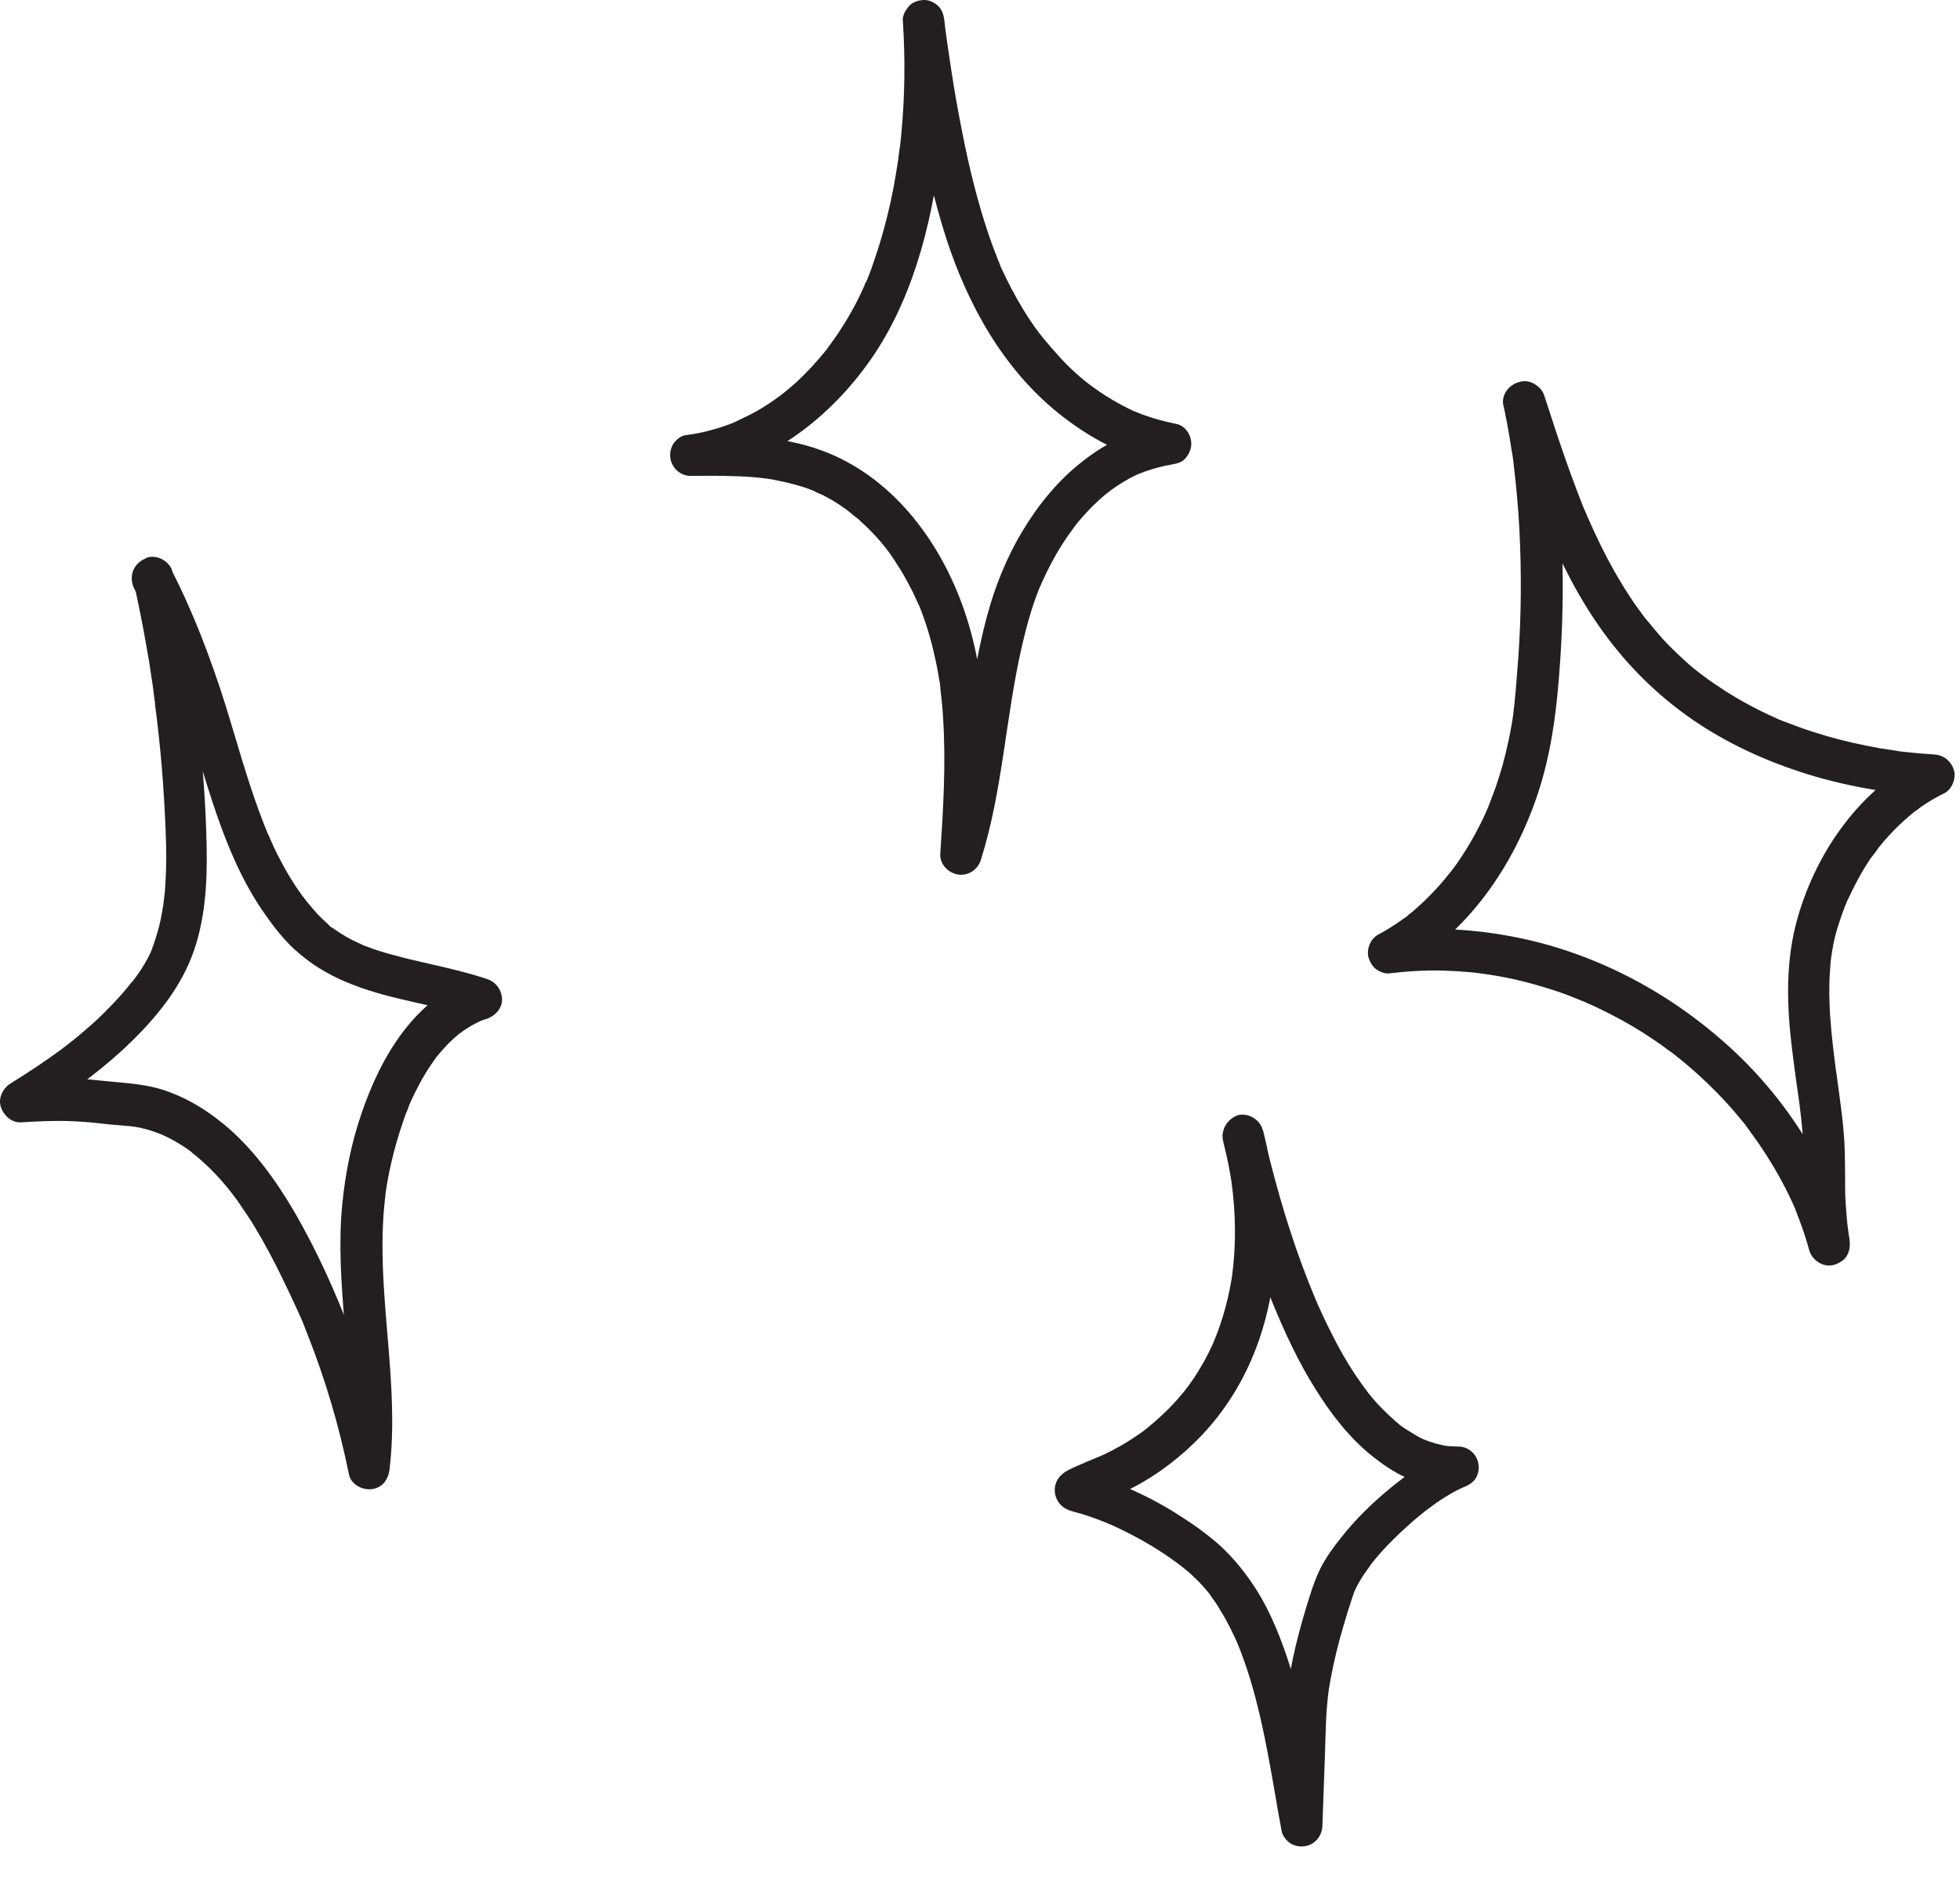 <svg width="51" height="49" viewBox="0 0 51 49" fill="none" xmlns="http://www.w3.org/2000/svg">
<path d="M23.493 0.555C23.558 1.542 23.544 2.536 23.45 3.516C23.436 3.639 23.428 3.761 23.407 3.876C23.4 3.934 23.392 3.992 23.385 4.049C23.378 4.136 23.407 3.912 23.385 4.042C23.378 4.078 23.378 4.121 23.371 4.157C23.335 4.402 23.292 4.647 23.248 4.892C23.155 5.382 23.032 5.872 22.888 6.347C22.816 6.571 22.744 6.794 22.665 7.017C22.622 7.125 22.586 7.234 22.535 7.342C22.528 7.363 22.499 7.399 22.499 7.428C22.499 7.356 22.542 7.334 22.514 7.385C22.485 7.442 22.463 7.5 22.434 7.558C22.262 7.94 22.052 8.307 21.822 8.653C21.772 8.732 21.714 8.811 21.656 8.891C21.628 8.934 21.591 8.977 21.563 9.02C21.548 9.035 21.534 9.056 21.527 9.071C21.599 8.941 21.555 9.035 21.534 9.063C21.404 9.229 21.26 9.395 21.116 9.553C20.972 9.705 20.828 9.849 20.669 9.993C20.597 10.058 20.518 10.123 20.439 10.187C20.403 10.216 20.367 10.245 20.331 10.274C20.273 10.317 20.439 10.187 20.352 10.259C20.323 10.281 20.302 10.295 20.273 10.317C20.086 10.454 19.891 10.584 19.689 10.699C19.488 10.814 19.279 10.9 19.07 11.009C19.077 11.001 19.192 10.958 19.113 10.987C19.084 11.001 19.056 11.009 19.027 11.023C18.969 11.045 18.912 11.066 18.847 11.088C18.739 11.124 18.631 11.16 18.515 11.189C18.292 11.254 18.061 11.297 17.831 11.326C17.708 11.34 17.564 11.47 17.507 11.57C17.449 11.679 17.427 11.794 17.442 11.916C17.478 12.176 17.701 12.385 17.975 12.385C18.501 12.377 19.027 12.377 19.553 12.413C19.675 12.421 19.79 12.435 19.913 12.45C19.92 12.45 20.05 12.471 19.963 12.457C19.87 12.442 19.999 12.464 20.014 12.464C20.079 12.471 20.143 12.486 20.208 12.5C20.468 12.55 20.72 12.615 20.965 12.694C21.008 12.709 21.058 12.73 21.102 12.745C21.123 12.752 21.152 12.766 21.174 12.774C21.217 12.788 21.26 12.831 21.145 12.759C21.231 12.817 21.339 12.846 21.433 12.896C21.613 12.99 21.786 13.091 21.945 13.206C21.988 13.235 22.031 13.264 22.074 13.3C22.089 13.314 22.11 13.328 22.125 13.336C22.197 13.386 22.096 13.314 22.089 13.307C22.161 13.379 22.254 13.444 22.334 13.508C22.492 13.653 22.643 13.797 22.787 13.955C22.852 14.027 22.917 14.099 22.975 14.171C23.003 14.207 23.032 14.243 23.068 14.287C23.112 14.344 22.989 14.178 23.054 14.265C23.076 14.294 23.09 14.315 23.112 14.344C23.234 14.51 23.342 14.683 23.45 14.856C23.558 15.036 23.659 15.223 23.753 15.41C23.796 15.504 23.839 15.598 23.882 15.691C23.89 15.713 23.897 15.735 23.911 15.749C23.854 15.612 23.89 15.691 23.904 15.727C23.926 15.785 23.947 15.835 23.969 15.893C24.135 16.325 24.257 16.765 24.351 17.212C24.38 17.341 24.401 17.464 24.423 17.593C24.43 17.644 24.437 17.701 24.452 17.752C24.459 17.795 24.466 17.831 24.466 17.874C24.466 17.853 24.459 17.831 24.459 17.809C24.459 17.838 24.466 17.86 24.466 17.889C24.495 18.148 24.524 18.4 24.538 18.66C24.617 19.848 24.545 21.044 24.466 22.226C24.452 22.492 24.682 22.723 24.934 22.759C25.201 22.795 25.446 22.629 25.525 22.37C26.094 20.561 26.166 18.652 26.591 16.815C26.685 16.405 26.793 15.994 26.937 15.591C26.966 15.504 27.002 15.418 27.031 15.338C27.045 15.295 27.074 15.252 27.088 15.201C27.088 15.209 27.038 15.324 27.074 15.245C27.081 15.223 27.096 15.194 27.103 15.173C27.182 15 27.261 14.834 27.348 14.668C27.521 14.337 27.722 14.02 27.946 13.725C27.96 13.71 27.974 13.689 27.982 13.674C27.91 13.782 27.931 13.739 27.953 13.71C27.982 13.674 28.011 13.638 28.039 13.602C28.097 13.53 28.162 13.458 28.227 13.386C28.349 13.249 28.479 13.12 28.608 13.004C28.688 12.932 28.76 12.867 28.846 12.803C28.861 12.788 28.875 12.781 28.897 12.766C28.767 12.867 28.861 12.795 28.882 12.774C28.925 12.745 28.961 12.716 29.005 12.687C29.163 12.579 29.329 12.478 29.502 12.392C29.545 12.37 29.595 12.349 29.639 12.327C29.66 12.32 29.675 12.313 29.696 12.305C29.797 12.262 29.588 12.349 29.682 12.313C29.776 12.277 29.869 12.241 29.97 12.212C30.071 12.183 30.165 12.154 30.265 12.133C30.309 12.125 30.359 12.111 30.402 12.104C30.445 12.096 30.647 12.068 30.46 12.089C30.604 12.068 30.741 12.046 30.842 11.931C30.921 11.844 30.971 11.743 30.993 11.621C31.029 11.376 30.87 11.081 30.604 11.03C30.395 10.987 30.186 10.937 29.977 10.872C29.884 10.843 29.797 10.807 29.703 10.778C29.653 10.757 29.603 10.735 29.552 10.72C29.718 10.785 29.53 10.706 29.487 10.692C29.105 10.511 28.738 10.295 28.399 10.043C28.385 10.029 28.363 10.014 28.349 10.007C28.277 9.95 28.378 10.029 28.385 10.036C28.349 10 28.299 9.971 28.255 9.935C28.169 9.863 28.09 9.798 28.011 9.726C27.852 9.582 27.694 9.431 27.549 9.265C27.405 9.107 27.268 8.948 27.132 8.782C27.117 8.761 27.103 8.739 27.081 8.718C27.088 8.725 27.16 8.819 27.103 8.746C27.067 8.703 27.038 8.66 27.002 8.617C26.937 8.53 26.872 8.437 26.815 8.35C26.577 7.997 26.368 7.623 26.181 7.241C26.137 7.147 26.094 7.061 26.051 6.967C26.037 6.945 26.029 6.917 26.022 6.895C25.986 6.816 26.037 6.924 26.037 6.931C26.015 6.866 25.986 6.809 25.964 6.751C25.885 6.556 25.813 6.355 25.741 6.153C25.439 5.267 25.215 4.352 25.035 3.43C24.934 2.918 24.841 2.4 24.761 1.881C24.725 1.636 24.689 1.398 24.653 1.153C24.639 1.031 24.617 0.915 24.603 0.793C24.596 0.75 24.567 0.548 24.596 0.728C24.588 0.663 24.581 0.606 24.574 0.541C24.552 0.39 24.524 0.267 24.416 0.159C24.322 0.065 24.171 -0.007 24.034 0C23.897 0.008 23.745 0.051 23.652 0.159C23.558 0.274 23.472 0.418 23.493 0.555C23.746 2.45 24.034 4.366 24.617 6.189C25.179 7.925 26.094 9.582 27.528 10.742C28.342 11.398 29.278 11.902 30.309 12.096C30.359 11.743 30.402 11.39 30.453 11.037C30.006 11.095 29.595 11.21 29.178 11.39C28.81 11.549 28.471 11.765 28.154 12.017C27.535 12.5 27.023 13.127 26.62 13.797C26.195 14.495 25.885 15.266 25.676 16.059C25.424 16.995 25.28 17.961 25.136 18.919C24.977 20 24.812 21.08 24.48 22.125C24.833 22.175 25.186 22.218 25.539 22.269C25.676 20.136 25.799 17.903 25.078 15.85C24.48 14.135 23.306 12.529 21.599 11.808C20.453 11.326 19.2 11.311 17.975 11.326C18.025 11.679 18.069 12.032 18.119 12.385C19.934 12.133 21.483 10.958 22.542 9.517C23.717 7.918 24.228 5.908 24.473 3.963C24.617 2.832 24.646 1.693 24.567 0.562C24.545 0.281 24.329 0.008 24.026 0.022C23.753 0.029 23.472 0.253 23.493 0.555Z" fill="#231F20"/>
<path d="M3.489 15.202C3.611 15.742 3.719 16.29 3.813 16.837C3.864 17.104 3.907 17.37 3.943 17.637C3.964 17.774 3.986 17.903 4 18.04C4.008 18.098 4.015 18.163 4.022 18.22C4.036 18.321 4.022 18.227 4.022 18.213C4.029 18.256 4.036 18.299 4.036 18.35C4.181 19.438 4.267 20.526 4.31 21.621C4.332 22.089 4.332 22.55 4.303 23.018C4.296 23.126 4.289 23.234 4.274 23.343C4.267 23.4 4.26 23.458 4.253 23.515C4.245 23.573 4.267 23.616 4.253 23.501C4.26 23.537 4.238 23.58 4.238 23.616C4.202 23.84 4.159 24.056 4.094 24.272C4.065 24.38 4.029 24.481 3.993 24.589C3.979 24.632 3.95 24.683 3.943 24.726C3.972 24.618 3.972 24.668 3.957 24.697C3.943 24.733 3.928 24.762 3.914 24.798C3.813 25.007 3.698 25.201 3.561 25.389C3.525 25.432 3.496 25.482 3.46 25.525C3.467 25.511 3.532 25.432 3.474 25.504C3.46 25.525 3.446 25.547 3.424 25.561C3.352 25.655 3.273 25.749 3.194 25.842C3.042 26.015 2.877 26.188 2.711 26.354C2.531 26.534 2.343 26.7 2.149 26.865C2.048 26.952 1.947 27.038 1.839 27.117C1.818 27.139 1.789 27.161 1.767 27.175C1.753 27.182 1.666 27.254 1.731 27.204C1.803 27.154 1.702 27.226 1.695 27.233C1.666 27.254 1.63 27.276 1.601 27.305C1.169 27.622 0.722 27.917 0.269 28.198C0.074 28.321 -0.056 28.58 0.024 28.811C0.096 29.027 0.305 29.221 0.542 29.207C0.996 29.178 1.45 29.156 1.911 29.178C2.214 29.192 2.516 29.221 2.812 29.257C2.977 29.272 3.136 29.286 3.302 29.3C3.352 29.3 3.402 29.308 3.453 29.315C3.467 29.315 3.474 29.315 3.489 29.322C3.547 29.329 3.532 29.329 3.446 29.315C3.46 29.322 3.496 29.322 3.511 29.322C3.626 29.344 3.741 29.365 3.856 29.401C3.957 29.43 4.058 29.466 4.152 29.502C4.181 29.509 4.202 29.524 4.231 29.531C4.303 29.56 4.101 29.473 4.209 29.524C4.267 29.552 4.317 29.574 4.375 29.603C4.577 29.704 4.764 29.819 4.944 29.949C4.966 29.963 4.987 29.985 5.009 29.999C5.088 30.057 4.987 29.985 4.98 29.978C5.002 30.014 5.081 30.057 5.11 30.086C5.204 30.165 5.29 30.244 5.376 30.323C5.542 30.482 5.708 30.655 5.852 30.828C5.924 30.914 5.996 31.001 6.061 31.087C6.14 31.188 5.989 30.986 6.061 31.087C6.075 31.109 6.09 31.123 6.104 31.145C6.147 31.202 6.19 31.26 6.227 31.318C6.363 31.512 6.493 31.707 6.616 31.908C6.882 32.348 7.127 32.809 7.35 33.27C7.473 33.522 7.595 33.781 7.711 34.034C7.739 34.091 7.761 34.149 7.79 34.206C7.804 34.235 7.819 34.271 7.833 34.3C7.869 34.394 7.833 34.307 7.826 34.286C7.891 34.43 7.941 34.574 7.999 34.718C8.467 35.9 8.827 37.117 9.079 38.363C9.13 38.63 9.425 38.781 9.67 38.752C9.958 38.716 10.11 38.493 10.138 38.219C10.391 36.051 9.843 33.897 9.973 31.721C9.98 31.548 10.002 31.375 10.016 31.209C10.023 31.166 10.03 31.123 10.03 31.08C10.038 31.008 10.009 31.231 10.023 31.123C10.023 31.102 10.03 31.087 10.03 31.065C10.045 30.972 10.059 30.878 10.074 30.785C10.138 30.417 10.225 30.05 10.326 29.697C10.383 29.509 10.441 29.322 10.506 29.135C10.535 29.048 10.563 28.969 10.6 28.89C10.614 28.846 10.636 28.803 10.65 28.76C10.686 28.681 10.636 28.796 10.628 28.803C10.643 28.774 10.65 28.746 10.664 28.717C10.816 28.378 10.989 28.047 11.197 27.737C11.248 27.658 11.306 27.579 11.363 27.499C11.37 27.485 11.435 27.406 11.37 27.485C11.313 27.564 11.378 27.478 11.392 27.463C11.421 27.427 11.45 27.391 11.486 27.355C11.608 27.211 11.745 27.074 11.889 26.952C11.925 26.916 11.968 26.887 12.004 26.858C12.055 26.815 11.903 26.93 11.961 26.894C11.983 26.88 12.004 26.865 12.026 26.844C12.105 26.793 12.177 26.743 12.264 26.692C12.343 26.649 12.422 26.606 12.501 26.57C12.516 26.563 12.602 26.527 12.509 26.563C12.422 26.599 12.494 26.57 12.516 26.563C12.566 26.541 12.617 26.527 12.667 26.512C12.883 26.44 13.078 26.231 13.063 25.994C13.049 25.749 12.905 25.554 12.667 25.475C11.745 25.165 10.78 25.035 9.85 24.74C9.742 24.704 9.634 24.668 9.526 24.625C9.504 24.618 9.483 24.61 9.461 24.603C9.447 24.596 9.353 24.546 9.432 24.589C9.512 24.632 9.418 24.582 9.404 24.574C9.375 24.56 9.339 24.546 9.31 24.531C9.101 24.438 8.906 24.322 8.719 24.193C8.69 24.171 8.662 24.149 8.633 24.135C8.568 24.092 8.647 24.157 8.662 24.157C8.64 24.164 8.546 24.063 8.525 24.041C8.431 23.955 8.337 23.868 8.251 23.775C8.179 23.695 8.107 23.609 8.035 23.523C7.999 23.479 7.963 23.436 7.927 23.393C8.02 23.501 7.963 23.436 7.941 23.407C7.92 23.378 7.898 23.343 7.869 23.314C7.61 22.961 7.394 22.586 7.199 22.197C7.149 22.096 7.105 22.003 7.062 21.902C7.041 21.858 7.019 21.815 7.005 21.765C6.99 21.743 6.983 21.714 6.969 21.693C6.925 21.592 7.012 21.794 6.969 21.7C6.882 21.491 6.803 21.275 6.724 21.066C6.399 20.173 6.147 19.25 5.866 18.343C5.477 17.118 5.023 15.915 4.433 14.777C4.303 14.524 3.928 14.431 3.691 14.582C3.431 14.748 3.359 15.05 3.496 15.324C3.64 15.598 3.777 15.879 3.907 16.16C3.964 16.29 4.029 16.419 4.08 16.549C4.072 16.534 4.036 16.441 4.072 16.535C4.087 16.563 4.101 16.599 4.116 16.628C4.144 16.7 4.173 16.772 4.202 16.837C4.404 17.341 4.584 17.853 4.75 18.372C5.052 19.301 5.312 20.245 5.629 21.167C5.931 22.046 6.299 22.917 6.824 23.688C7.105 24.099 7.422 24.517 7.811 24.834C8.229 25.187 8.69 25.439 9.202 25.633C10.225 26.03 11.334 26.145 12.372 26.491C12.372 26.145 12.372 25.799 12.372 25.446C10.801 25.95 9.901 27.514 9.404 28.983C9.144 29.74 8.986 30.532 8.907 31.325C8.806 32.348 8.878 33.385 8.964 34.408C9.065 35.669 9.187 36.93 9.043 38.191C9.396 38.14 9.749 38.097 10.102 38.046C9.872 36.915 9.548 35.799 9.144 34.718C8.734 33.63 8.251 32.557 7.667 31.548C7.17 30.698 6.572 29.869 5.809 29.243C5.391 28.904 4.959 28.63 4.454 28.436C4.008 28.256 3.539 28.205 3.064 28.162C2.718 28.133 2.379 28.09 2.034 28.069C1.522 28.04 1.018 28.061 0.506 28.09C0.6 28.429 0.686 28.76 0.78 29.099C1.63 28.573 2.459 27.996 3.201 27.312C3.936 26.628 4.62 25.842 4.987 24.899C5.34 23.991 5.398 22.975 5.376 22.003C5.355 20.9 5.268 19.798 5.139 18.71C4.987 17.428 4.771 16.145 4.49 14.885C4.425 14.611 4.094 14.424 3.828 14.51C3.575 14.633 3.417 14.906 3.489 15.202Z" fill="#231F20"/>
<path d="M31.83 29.711C31.931 30.107 32.01 30.503 32.068 30.914C32.06 30.863 32.053 30.82 32.046 30.77C32.154 31.569 32.168 32.391 32.06 33.19C32.068 33.14 32.075 33.097 32.082 33.046C31.995 33.694 31.83 34.328 31.578 34.926C31.599 34.883 31.614 34.84 31.635 34.797C31.513 35.085 31.376 35.366 31.21 35.633C31.131 35.769 31.037 35.906 30.944 36.036C30.901 36.093 30.857 36.151 30.814 36.209C30.929 36.057 30.836 36.18 30.807 36.216C30.778 36.252 30.749 36.288 30.72 36.317C30.519 36.562 30.288 36.785 30.05 36.994C29.993 37.044 29.928 37.095 29.87 37.145C29.834 37.174 29.712 37.268 29.863 37.153C29.827 37.174 29.798 37.203 29.762 37.232C29.625 37.333 29.481 37.426 29.337 37.52C29.063 37.686 28.79 37.83 28.494 37.952C28.538 37.931 28.581 37.916 28.624 37.895C28.415 37.981 28.206 38.068 27.997 38.161C27.853 38.226 27.716 38.284 27.608 38.392C27.363 38.622 27.406 39.019 27.659 39.213C27.788 39.314 27.961 39.343 28.113 39.386C28.372 39.465 28.631 39.559 28.883 39.667C28.84 39.645 28.797 39.631 28.754 39.609C29.438 39.905 30.101 40.272 30.692 40.719C30.706 40.733 30.72 40.74 30.735 40.755C30.612 40.661 30.663 40.704 30.692 40.719C30.728 40.748 30.756 40.769 30.792 40.798C30.857 40.848 30.922 40.906 30.98 40.956C31.088 41.057 31.196 41.158 31.297 41.273C31.347 41.324 31.39 41.382 31.441 41.439C31.462 41.468 31.484 41.497 31.506 41.526C31.527 41.554 31.563 41.605 31.462 41.475C31.477 41.497 31.491 41.511 31.506 41.533C31.592 41.648 31.679 41.77 31.751 41.9C31.938 42.196 32.089 42.513 32.233 42.837C32.212 42.794 32.197 42.75 32.176 42.707C32.694 43.946 32.932 45.279 33.163 46.597C33.22 46.95 33.285 47.303 33.35 47.656C33.371 47.779 33.494 47.923 33.595 47.981C33.703 48.038 33.818 48.06 33.941 48.045C34.207 48.009 34.402 47.786 34.409 47.512C34.431 46.914 34.452 46.316 34.474 45.711C34.495 45.135 34.495 44.551 34.575 43.975C34.568 44.025 34.56 44.069 34.553 44.119C34.625 43.622 34.733 43.125 34.863 42.642C34.928 42.404 35 42.167 35.072 41.929C35.137 41.734 35.194 41.533 35.273 41.338C35.252 41.382 35.237 41.425 35.216 41.468C35.317 41.237 35.446 41.021 35.598 40.819C35.619 40.791 35.641 40.762 35.663 40.726C35.713 40.661 35.569 40.841 35.648 40.74C35.699 40.675 35.749 40.618 35.799 40.553C35.893 40.438 35.994 40.33 36.095 40.222C36.311 39.998 36.541 39.782 36.779 39.573C36.837 39.523 36.894 39.48 36.952 39.429C36.981 39.407 37.01 39.386 37.038 39.357C37.053 39.343 37.067 39.328 37.089 39.321C37.067 39.336 36.981 39.407 37.046 39.35C37.161 39.263 37.283 39.177 37.399 39.09C37.636 38.932 37.881 38.781 38.148 38.673C38.105 38.694 38.062 38.709 38.018 38.73C38.04 38.723 38.062 38.716 38.083 38.702C38.213 38.651 38.335 38.579 38.407 38.456C38.465 38.349 38.487 38.233 38.472 38.111C38.436 37.844 38.213 37.642 37.939 37.642C37.817 37.642 37.694 37.635 37.579 37.621C37.629 37.628 37.672 37.635 37.723 37.642C37.485 37.606 37.247 37.542 37.024 37.448C37.067 37.47 37.111 37.484 37.154 37.506C37.017 37.448 36.887 37.383 36.765 37.304C36.7 37.268 36.642 37.225 36.578 37.189C36.549 37.167 36.513 37.145 36.484 37.124C36.469 37.117 36.455 37.102 36.441 37.095C36.433 37.088 36.426 37.081 36.419 37.081C36.368 37.037 36.491 37.138 36.484 37.131C36.239 36.929 36.008 36.713 35.792 36.475C35.742 36.41 35.684 36.353 35.634 36.288C35.612 36.259 35.583 36.223 35.562 36.194C35.504 36.122 35.619 36.266 35.598 36.238C35.583 36.216 35.569 36.202 35.554 36.18C35.446 36.043 35.353 35.899 35.252 35.755C35.05 35.452 34.87 35.135 34.704 34.811C34.51 34.437 34.33 34.047 34.164 33.658C34.186 33.702 34.2 33.745 34.222 33.788C33.739 32.643 33.364 31.447 33.055 30.236C32.983 29.956 32.918 29.682 32.853 29.401C32.788 29.127 32.457 28.94 32.19 29.026C31.916 29.141 31.758 29.415 31.83 29.711C31.981 30.366 32.147 31.022 32.341 31.67C32.565 32.427 32.824 33.183 33.119 33.918C33.436 34.689 33.789 35.452 34.236 36.158C34.632 36.792 35.108 37.412 35.691 37.88C35.972 38.103 36.268 38.312 36.599 38.456C36.967 38.615 37.327 38.716 37.73 38.752C37.809 38.759 37.889 38.759 37.961 38.759C37.91 38.406 37.867 38.053 37.817 37.7C37.226 37.931 36.714 38.291 36.224 38.687C35.734 39.083 35.273 39.53 34.885 40.027C34.69 40.272 34.51 40.517 34.366 40.798C34.2 41.129 34.092 41.489 33.984 41.843C33.725 42.7 33.516 43.572 33.451 44.465C33.415 44.969 33.408 45.481 33.393 45.985C33.379 46.504 33.357 47.015 33.343 47.534C33.696 47.483 34.049 47.44 34.402 47.39C34.142 45.956 33.948 44.501 33.487 43.118C33.249 42.419 32.954 41.72 32.521 41.115C32.305 40.805 32.06 40.517 31.787 40.258C31.47 39.969 31.117 39.71 30.756 39.48C30.36 39.22 29.942 38.99 29.51 38.795C29.265 38.68 29.013 38.579 28.754 38.485C28.545 38.413 28.336 38.356 28.127 38.291C28.17 38.312 28.213 38.327 28.256 38.349C28.321 38.413 28.379 38.471 28.444 38.536C28.465 38.579 28.48 38.622 28.502 38.666C28.509 38.716 28.516 38.759 28.523 38.809C28.516 38.86 28.509 38.903 28.502 38.954C28.48 38.997 28.465 39.04 28.444 39.083C28.401 39.148 28.343 39.227 28.278 39.256C28.293 39.249 28.3 39.242 28.314 39.235C28.35 39.213 28.386 39.199 28.422 39.177C28.523 39.127 28.631 39.083 28.739 39.04C28.696 39.062 28.653 39.076 28.61 39.098C28.905 38.975 29.207 38.853 29.496 38.702C29.827 38.529 30.137 38.327 30.432 38.103C31.059 37.621 31.599 37.052 32.024 36.389C32.846 35.128 33.206 33.601 33.213 32.11C33.213 31.216 33.091 30.316 32.874 29.451C32.802 29.177 32.485 28.983 32.212 29.077C31.924 29.141 31.751 29.415 31.83 29.711Z" fill="#231F20"/>
<path d="M39.131 10.598C39.189 10.864 39.239 11.131 39.282 11.398C39.304 11.527 39.325 11.664 39.347 11.801C39.354 11.844 39.39 12.046 39.361 11.887C39.376 11.967 39.383 12.046 39.39 12.118C39.455 12.665 39.506 13.22 39.535 13.775C39.592 14.892 39.585 16.015 39.506 17.125C39.484 17.399 39.462 17.672 39.441 17.953C39.426 18.076 39.419 18.206 39.405 18.328C39.398 18.386 39.39 18.443 39.383 18.508C39.383 18.537 39.376 18.566 39.376 18.587C39.369 18.631 39.376 18.609 39.383 18.523C39.383 18.544 39.376 18.566 39.376 18.587C39.311 19.048 39.21 19.502 39.088 19.949C39.023 20.172 38.951 20.396 38.872 20.612C38.828 20.72 38.792 20.828 38.749 20.936C38.742 20.965 38.728 20.986 38.72 21.015C38.764 20.878 38.742 20.957 38.728 20.994C38.699 21.051 38.677 21.116 38.648 21.174C38.454 21.599 38.23 22.002 37.964 22.391C37.892 22.499 37.813 22.607 37.733 22.708C37.712 22.737 37.669 22.773 37.755 22.679C37.733 22.708 37.705 22.737 37.683 22.766C37.64 22.816 37.604 22.867 37.56 22.917C37.395 23.112 37.222 23.292 37.035 23.472C36.941 23.558 36.847 23.645 36.746 23.731C36.696 23.774 36.638 23.81 36.595 23.854C36.689 23.76 36.653 23.81 36.617 23.839C36.588 23.861 36.559 23.883 36.523 23.904C36.314 24.055 36.091 24.2 35.86 24.322C35.659 24.43 35.543 24.711 35.615 24.934C35.644 25.021 35.687 25.107 35.752 25.172C35.831 25.259 36.012 25.345 36.134 25.331C36.617 25.273 37.099 25.244 37.582 25.259C37.82 25.266 38.05 25.28 38.288 25.302C38.346 25.309 38.411 25.316 38.468 25.323C38.511 25.331 38.728 25.359 38.54 25.331C38.663 25.352 38.785 25.366 38.908 25.388C39.376 25.467 39.844 25.583 40.298 25.727C40.529 25.799 40.759 25.878 40.983 25.972C41.033 25.993 41.076 26.008 41.127 26.029C41.155 26.044 41.184 26.051 41.213 26.065C41.062 26.008 41.163 26.044 41.199 26.058C41.314 26.109 41.422 26.159 41.537 26.209C41.977 26.418 42.402 26.649 42.805 26.908C43.007 27.038 43.201 27.168 43.389 27.312C43.439 27.348 43.49 27.384 43.54 27.42C43.562 27.441 43.59 27.456 43.612 27.477C43.497 27.391 43.547 27.427 43.576 27.449C43.684 27.535 43.785 27.614 43.886 27.701C44.246 28.003 44.592 28.335 44.909 28.68C45.075 28.861 45.233 29.048 45.392 29.242C45.42 29.286 45.456 29.322 45.485 29.365C45.37 29.228 45.507 29.394 45.528 29.43C45.6 29.531 45.672 29.631 45.745 29.732C46.047 30.172 46.321 30.633 46.551 31.108C46.609 31.231 46.667 31.353 46.717 31.469C46.76 31.569 46.667 31.346 46.71 31.454C46.724 31.49 46.739 31.533 46.753 31.569C46.775 31.627 46.796 31.685 46.818 31.742C46.919 32.002 47.005 32.268 47.077 32.535C47.157 32.809 47.466 33.003 47.74 32.909C47.87 32.866 47.999 32.787 48.064 32.664C48.136 32.528 48.144 32.398 48.122 32.247C48.122 32.239 48.1 32.102 48.115 32.189C48.129 32.275 48.108 32.146 48.108 32.139C48.1 32.088 48.093 32.038 48.086 31.987C48.072 31.872 48.057 31.757 48.05 31.642C48.035 31.461 48.021 31.281 48.014 31.101C48.007 30.82 48.014 30.532 48.007 30.251C48.007 29.898 47.985 29.552 47.949 29.199C47.92 28.933 47.884 28.666 47.848 28.399C47.827 28.241 47.805 28.083 47.783 27.917C47.776 27.888 47.776 27.859 47.769 27.83C47.747 27.694 47.783 27.917 47.769 27.83C47.762 27.751 47.747 27.679 47.74 27.6C47.675 27.088 47.618 26.57 47.603 26.051C47.596 25.784 47.596 25.525 47.618 25.259C47.625 25.136 47.632 25.006 47.654 24.884C47.625 25.035 47.668 24.812 47.668 24.783C47.682 24.711 47.69 24.646 47.704 24.574C47.747 24.351 47.812 24.135 47.884 23.926C47.913 23.832 47.949 23.738 47.985 23.645C47.999 23.602 48.014 23.558 48.035 23.522C48.043 23.493 48.057 23.472 48.064 23.443C48.115 23.328 48.043 23.501 48.064 23.45C48.237 23.068 48.432 22.701 48.662 22.355C48.727 22.262 48.821 22.161 48.878 22.06C48.871 22.067 48.799 22.161 48.857 22.089C48.878 22.06 48.9 22.038 48.922 22.009C48.958 21.966 48.994 21.923 49.03 21.88C49.181 21.707 49.339 21.541 49.512 21.383C49.599 21.303 49.692 21.224 49.786 21.145C49.858 21.087 49.764 21.166 49.757 21.166C49.786 21.152 49.808 21.123 49.837 21.109C49.887 21.073 49.937 21.037 49.981 21.001C50.175 20.864 50.377 20.749 50.593 20.641C50.795 20.54 50.91 20.244 50.838 20.028C50.759 19.791 50.564 19.646 50.319 19.632C50.067 19.618 49.815 19.596 49.563 19.567C49.505 19.56 49.447 19.553 49.39 19.546C49.361 19.546 49.332 19.531 49.303 19.531C49.447 19.524 49.354 19.538 49.311 19.531C49.181 19.509 49.051 19.495 48.929 19.474C48.439 19.387 47.956 19.279 47.488 19.142C47.25 19.07 47.02 18.998 46.789 18.912C46.681 18.868 46.573 18.832 46.458 18.789C46.443 18.782 46.292 18.724 46.292 18.724C46.314 18.731 46.335 18.746 46.357 18.753C46.335 18.746 46.314 18.731 46.292 18.724C46.263 18.71 46.227 18.695 46.198 18.681C45.745 18.479 45.312 18.249 44.894 17.982C44.685 17.845 44.477 17.708 44.282 17.557C44.26 17.543 44.246 17.528 44.224 17.514C44.347 17.6 44.246 17.535 44.224 17.514C44.181 17.478 44.131 17.442 44.087 17.406C43.987 17.327 43.893 17.24 43.799 17.154C43.619 16.988 43.439 16.815 43.273 16.635C43.101 16.448 42.949 16.246 42.783 16.059C42.884 16.174 42.762 16.03 42.74 15.994C42.704 15.943 42.668 15.9 42.632 15.85C42.553 15.742 42.481 15.634 42.409 15.525C42.265 15.309 42.135 15.086 42.005 14.863C41.753 14.416 41.53 13.955 41.321 13.479C41.314 13.458 41.3 13.436 41.292 13.415C41.285 13.393 41.271 13.371 41.264 13.35C41.292 13.422 41.3 13.429 41.278 13.379C41.249 13.314 41.22 13.242 41.191 13.177C41.141 13.047 41.091 12.918 41.04 12.788C40.939 12.521 40.838 12.248 40.745 11.981C40.55 11.426 40.37 10.872 40.19 10.317C40.104 10.05 39.808 9.849 39.527 9.942C39.239 10.021 39.037 10.31 39.131 10.598C39.779 12.622 40.457 14.711 41.717 16.448C42.358 17.334 43.129 18.097 44.037 18.724C44.894 19.315 45.853 19.762 46.84 20.086C47.963 20.453 49.138 20.655 50.319 20.72C50.226 20.381 50.139 20.05 50.045 19.711C48.41 20.525 47.272 22.146 46.775 23.883C46.472 24.942 46.486 26.044 46.609 27.124C46.645 27.427 46.681 27.722 46.724 28.025C46.731 28.097 46.746 28.162 46.753 28.234C46.76 28.263 46.76 28.291 46.767 28.32C46.789 28.457 46.753 28.234 46.767 28.328C46.789 28.464 46.803 28.608 46.825 28.745C46.876 29.17 46.926 29.595 46.933 30.02C46.94 30.345 46.933 30.669 46.94 30.993C46.955 31.505 47.013 32.016 47.084 32.528C47.43 32.434 47.776 32.333 48.129 32.239C47.574 30.28 46.422 28.508 44.909 27.16C43.396 25.806 41.523 24.819 39.535 24.408C38.425 24.178 37.272 24.106 36.148 24.25C36.242 24.588 36.328 24.92 36.422 25.259C38.194 24.286 39.39 22.535 40.017 20.648C40.341 19.668 40.485 18.652 40.565 17.622C40.658 16.484 40.687 15.345 40.644 14.207C40.593 12.903 40.457 11.599 40.19 10.324C40.132 10.05 39.794 9.863 39.527 9.949C39.218 10.029 39.073 10.302 39.131 10.598Z" fill="#231F20"/>
</svg>
